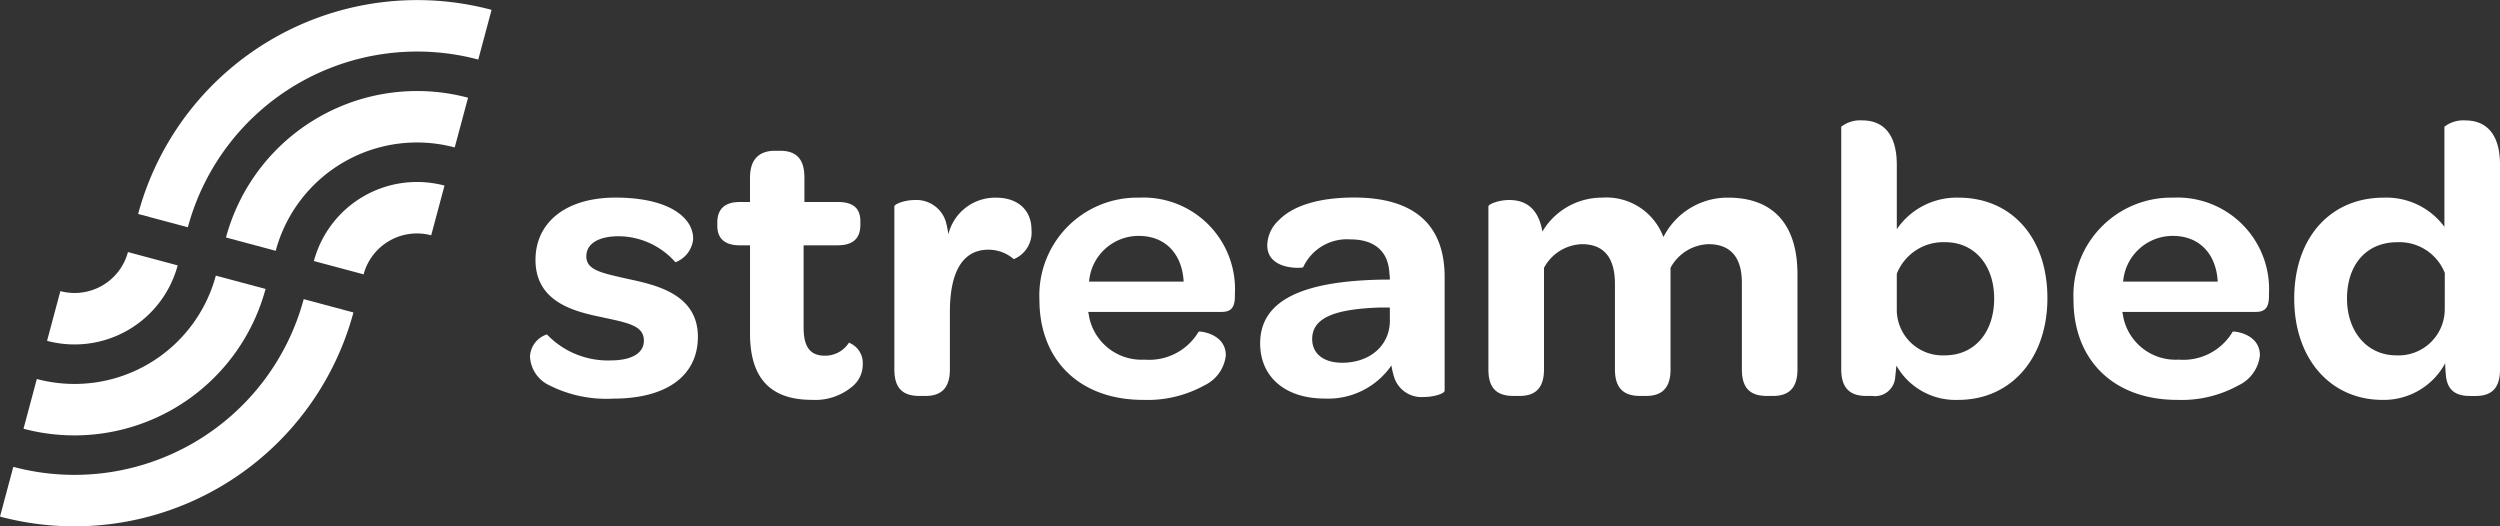 <svg xmlns="http://www.w3.org/2000/svg" width="214.74" height="45.219" viewBox="0 0 214.74 45.219"><rect x="0" y="0" width="214.74" height="45.219" fill="#333333" stroke="none"/><defs><style>.a{fill:#fff;}</style></defs><g transform="translate(-153 -34)"><g transform="translate(153 34)"><g transform="translate(11.866)"><path class="a" d="M322.774,354.706l1.143-4.27a24.816,24.816,0,0,0-30.358,17.532l4.271,1.143A20.392,20.392,0,0,1,322.774,354.706Z" transform="translate(-293.559 -349.59)"/><path class="a" d="M318.348,359.766l1.144-4.271A17,17,0,0,0,298.7,367.5l4.271,1.144A12.567,12.567,0,0,1,318.348,359.766Z" transform="translate(-291.155 -347.102)"/><path class="a" d="M313.924,364.825l1.143-4.271a9.173,9.173,0,0,0-11.22,6.481l4.271,1.143A4.746,4.746,0,0,1,313.924,364.825Z" transform="translate(-288.752 -344.613)"/></g><g transform="translate(0 21.653)"><path class="a" d="M286.615,381.508l-1.143,4.271a24.818,24.818,0,0,0,30.358-17.533l-4.271-1.144A20.391,20.391,0,0,1,286.615,381.508Z" transform="translate(-285.472 -363.06)"/><path class="a" d="M287.993,374.605l-1.144,4.271a17,17,0,0,0,20.79-12.008l-4.271-1.143A12.569,12.569,0,0,1,287.993,374.605Z" transform="translate(-284.829 -363.703)"/><path class="a" d="M289.37,367.7l-1.143,4.271a9.174,9.174,0,0,0,11.22-6.481l-4.271-1.145A4.747,4.747,0,0,1,289.37,367.7Z" transform="translate(-284.185 -364.347)"/></g><g transform="translate(45.528 10.342)"><g transform="translate(0 0)"><path class="a" d="M319.2,374.807a2.1,2.1,0,0,1,1.455-1.9,7.23,7.23,0,0,0,5.452,2.235c1.862,0,2.877-.644,2.877-1.693,0-1.287-1.321-1.525-3.521-2-2.268-.474-5.79-1.218-5.79-4.943,0-3.216,2.607-5.35,6.874-5.35,3.351,0,5.417.914,6.264,2.2a2.449,2.449,0,0,1,.406,1.354,2.373,2.373,0,0,1-1.525,2,6.558,6.558,0,0,0-4.842-2.235c-1.828,0-2.81.676-2.81,1.725,0,1.186,1.287,1.423,3.521,1.931,2.336.508,6.061,1.253,6.061,4.977,0,3.319-2.641,5.316-7.281,5.316a10.87,10.87,0,0,1-5.689-1.253A2.88,2.88,0,0,1,319.2,374.807Z" transform="translate(-319.204 -354.525)"/><path class="a" d="M332.977,374.125v-7.584h-.847c-1.354,0-1.963-.609-1.963-1.693v-.27c0-1.118.609-1.761,1.929-1.761h.88v-2.1c0-1.557.779-2.3,2.133-2.3h.44c1.253,0,2.1.541,2.1,2.3v2.1h2.877c1.354,0,1.929.575,1.929,1.659v.3c0,1.152-.609,1.761-1.963,1.761h-2.912v7.043c0,1.626.509,2.439,1.83,2.439a2.421,2.421,0,0,0,2.064-1.118,1.876,1.876,0,0,1,1.186,1.862,2.424,2.424,0,0,1-.813,1.83,4.941,4.941,0,0,1-3.555,1.218C334.67,379.814,332.977,377.884,332.977,374.125Z" transform="translate(-314.081 -355.808)"/><path class="a" d="M352.313,363.937a2.47,2.47,0,0,1-1.525,2.506,3.306,3.306,0,0,0-2.167-.813c-2.3,0-3.318,2.032-3.318,5.35v4.943c0,1.727-.88,2.27-2.1,2.27H342.7c-1.287,0-2.167-.509-2.167-2.27V361.906c0-.17.813-.543,1.795-.543a2.639,2.639,0,0,1,2.607,1.8,7.561,7.561,0,0,1,.236,1.15,4.128,4.128,0,0,1,4.1-3.149C351.161,361.161,352.313,362.244,352.313,363.937Z" transform="translate(-309.239 -354.525)"/><path class="a" d="M357.588,361.161a7.866,7.866,0,0,1,8.228,8.262v.3c-.034.813-.271,1.253-1.152,1.253H353.22l.1.541a4.587,4.587,0,0,0,4.739,3.557,4.927,4.927,0,0,0,4.64-2.4c.034-.067,2.336.135,2.336,2.032a3.223,3.223,0,0,1-1.828,2.572,10.112,10.112,0,0,1-5.282,1.253c-5.383,0-8.9-3.351-8.9-8.6A8.4,8.4,0,0,1,357.588,361.161Zm-.034,3.284a4.272,4.272,0,0,0-4.265,3.928h8.126C361.28,365.969,359.823,364.445,357.554,364.445Z" transform="translate(-305.271 -354.525)"/><path class="a" d="M372.544,368.2h.541a2.09,2.09,0,0,0-.034-.474c-.068-1.929-1.253-2.98-3.351-2.98a4.139,4.139,0,0,0-4.063,2.4c-.035.067-3.081.3-3.081-1.9a3.022,3.022,0,0,1,1.015-2.167c1.117-1.15,3.25-1.929,6.433-1.929,5.249,0,7.788,2.4,7.788,6.84v9.752c0,.236-.88.541-1.794.541a2.465,2.465,0,0,1-2.506-1.592,6.774,6.774,0,0,1-.27-1.117,6.6,6.6,0,0,1-5.722,2.844c-3.454,0-5.554-1.9-5.554-4.741C361.946,370,365.535,368.305,372.544,368.2Zm.541,2.4h-.914c-3.758.136-5.756.847-5.756,2.71,0,1.252.982,2.031,2.574,2.031,2.37,0,4.063-1.456,4.1-3.555Z" transform="translate(-299.232 -354.525)"/><path class="a" d="M401.855,367.73v8.193c0,1.727-.88,2.27-2.1,2.27h-.508c-1.287,0-2.167-.509-2.167-2.27v-7.448c0-2.167-.948-3.319-2.877-3.319a3.847,3.847,0,0,0-3.251,2.032v8.735c0,1.727-.88,2.27-2.1,2.27h-.508c-1.253,0-2.167-.509-2.167-2.27v-7.347c0-2.268-.948-3.42-2.844-3.42a3.844,3.844,0,0,0-3.25,2.032v8.735c0,1.727-.88,2.27-2.1,2.27h-.508c-1.287,0-2.167-.509-2.167-2.27V361.906c0-.17.847-.543,1.794-.543,1.186,0,2.471.509,2.844,2.71a5.936,5.936,0,0,1,5.113-2.913,5.227,5.227,0,0,1,5.282,3.386,6.169,6.169,0,0,1,5.552-3.386C400.094,361.161,401.855,363.836,401.855,367.73Z" transform="translate(-292.988 -354.525)"/><path class="a" d="M400.6,378.681a1.74,1.74,0,0,1-1.963,1.626h-.509c-1.252,0-2.166-.509-2.166-2.3V357.179a2.689,2.689,0,0,1,1.828-.541c1.388,0,2.945.745,2.945,3.827v5.518a6.218,6.218,0,0,1,5.316-2.709c4.469,0,7.62,3.353,7.62,8.635,0,5.146-3.115,8.735-7.653,8.735A5.839,5.839,0,0,1,400.7,377.7Zm4.3-11.58a4.291,4.291,0,0,0-4.166,2.709v3.216a3.933,3.933,0,0,0,4.132,3.793c2.538,0,4.232-1.965,4.232-4.876S407.375,367.1,404.9,367.1Z" transform="translate(-283.335 -356.638)"/><path class="a" d="M418.125,361.161a7.865,7.865,0,0,1,8.227,8.262v.3c-.034.813-.27,1.253-1.15,1.253H413.757l.1.541a4.587,4.587,0,0,0,4.741,3.557,4.924,4.924,0,0,0,4.638-2.4c.034-.067,2.337.135,2.337,2.032a3.225,3.225,0,0,1-1.83,2.572,10.1,10.1,0,0,1-5.282,1.253c-5.383,0-8.9-3.351-8.9-8.6A8.4,8.4,0,0,1,418.125,361.161Zm-.034,3.284a4.275,4.275,0,0,0-4.267,3.928h8.126C421.816,365.969,420.36,364.445,418.092,364.445Z" transform="translate(-276.984 -354.525)"/><path class="a" d="M422.482,371.943c0-5.248,3.115-8.669,7.686-8.669a6.192,6.192,0,0,1,5.215,2.506v-8.6a2.651,2.651,0,0,1,1.795-.541c1.423,0,2.98.745,2.98,3.827v17.572c0,1.727-.847,2.27-2.1,2.27h-.474c-1.083,0-1.9-.373-2.064-1.66-.034-.373-.069-.745-.069-1.152a5.99,5.99,0,0,1-5.383,3.149C425.6,380.644,422.482,377.123,422.482,371.943Zm12.934-2.2a4.189,4.189,0,0,0-4.1-2.641c-2.574,0-4.3,1.862-4.3,4.842,0,2.877,1.761,4.876,4.233,4.876a3.972,3.972,0,0,0,4.164-3.962Z" transform="translate(-270.945 -356.638)"/></g></g></g></g></svg>